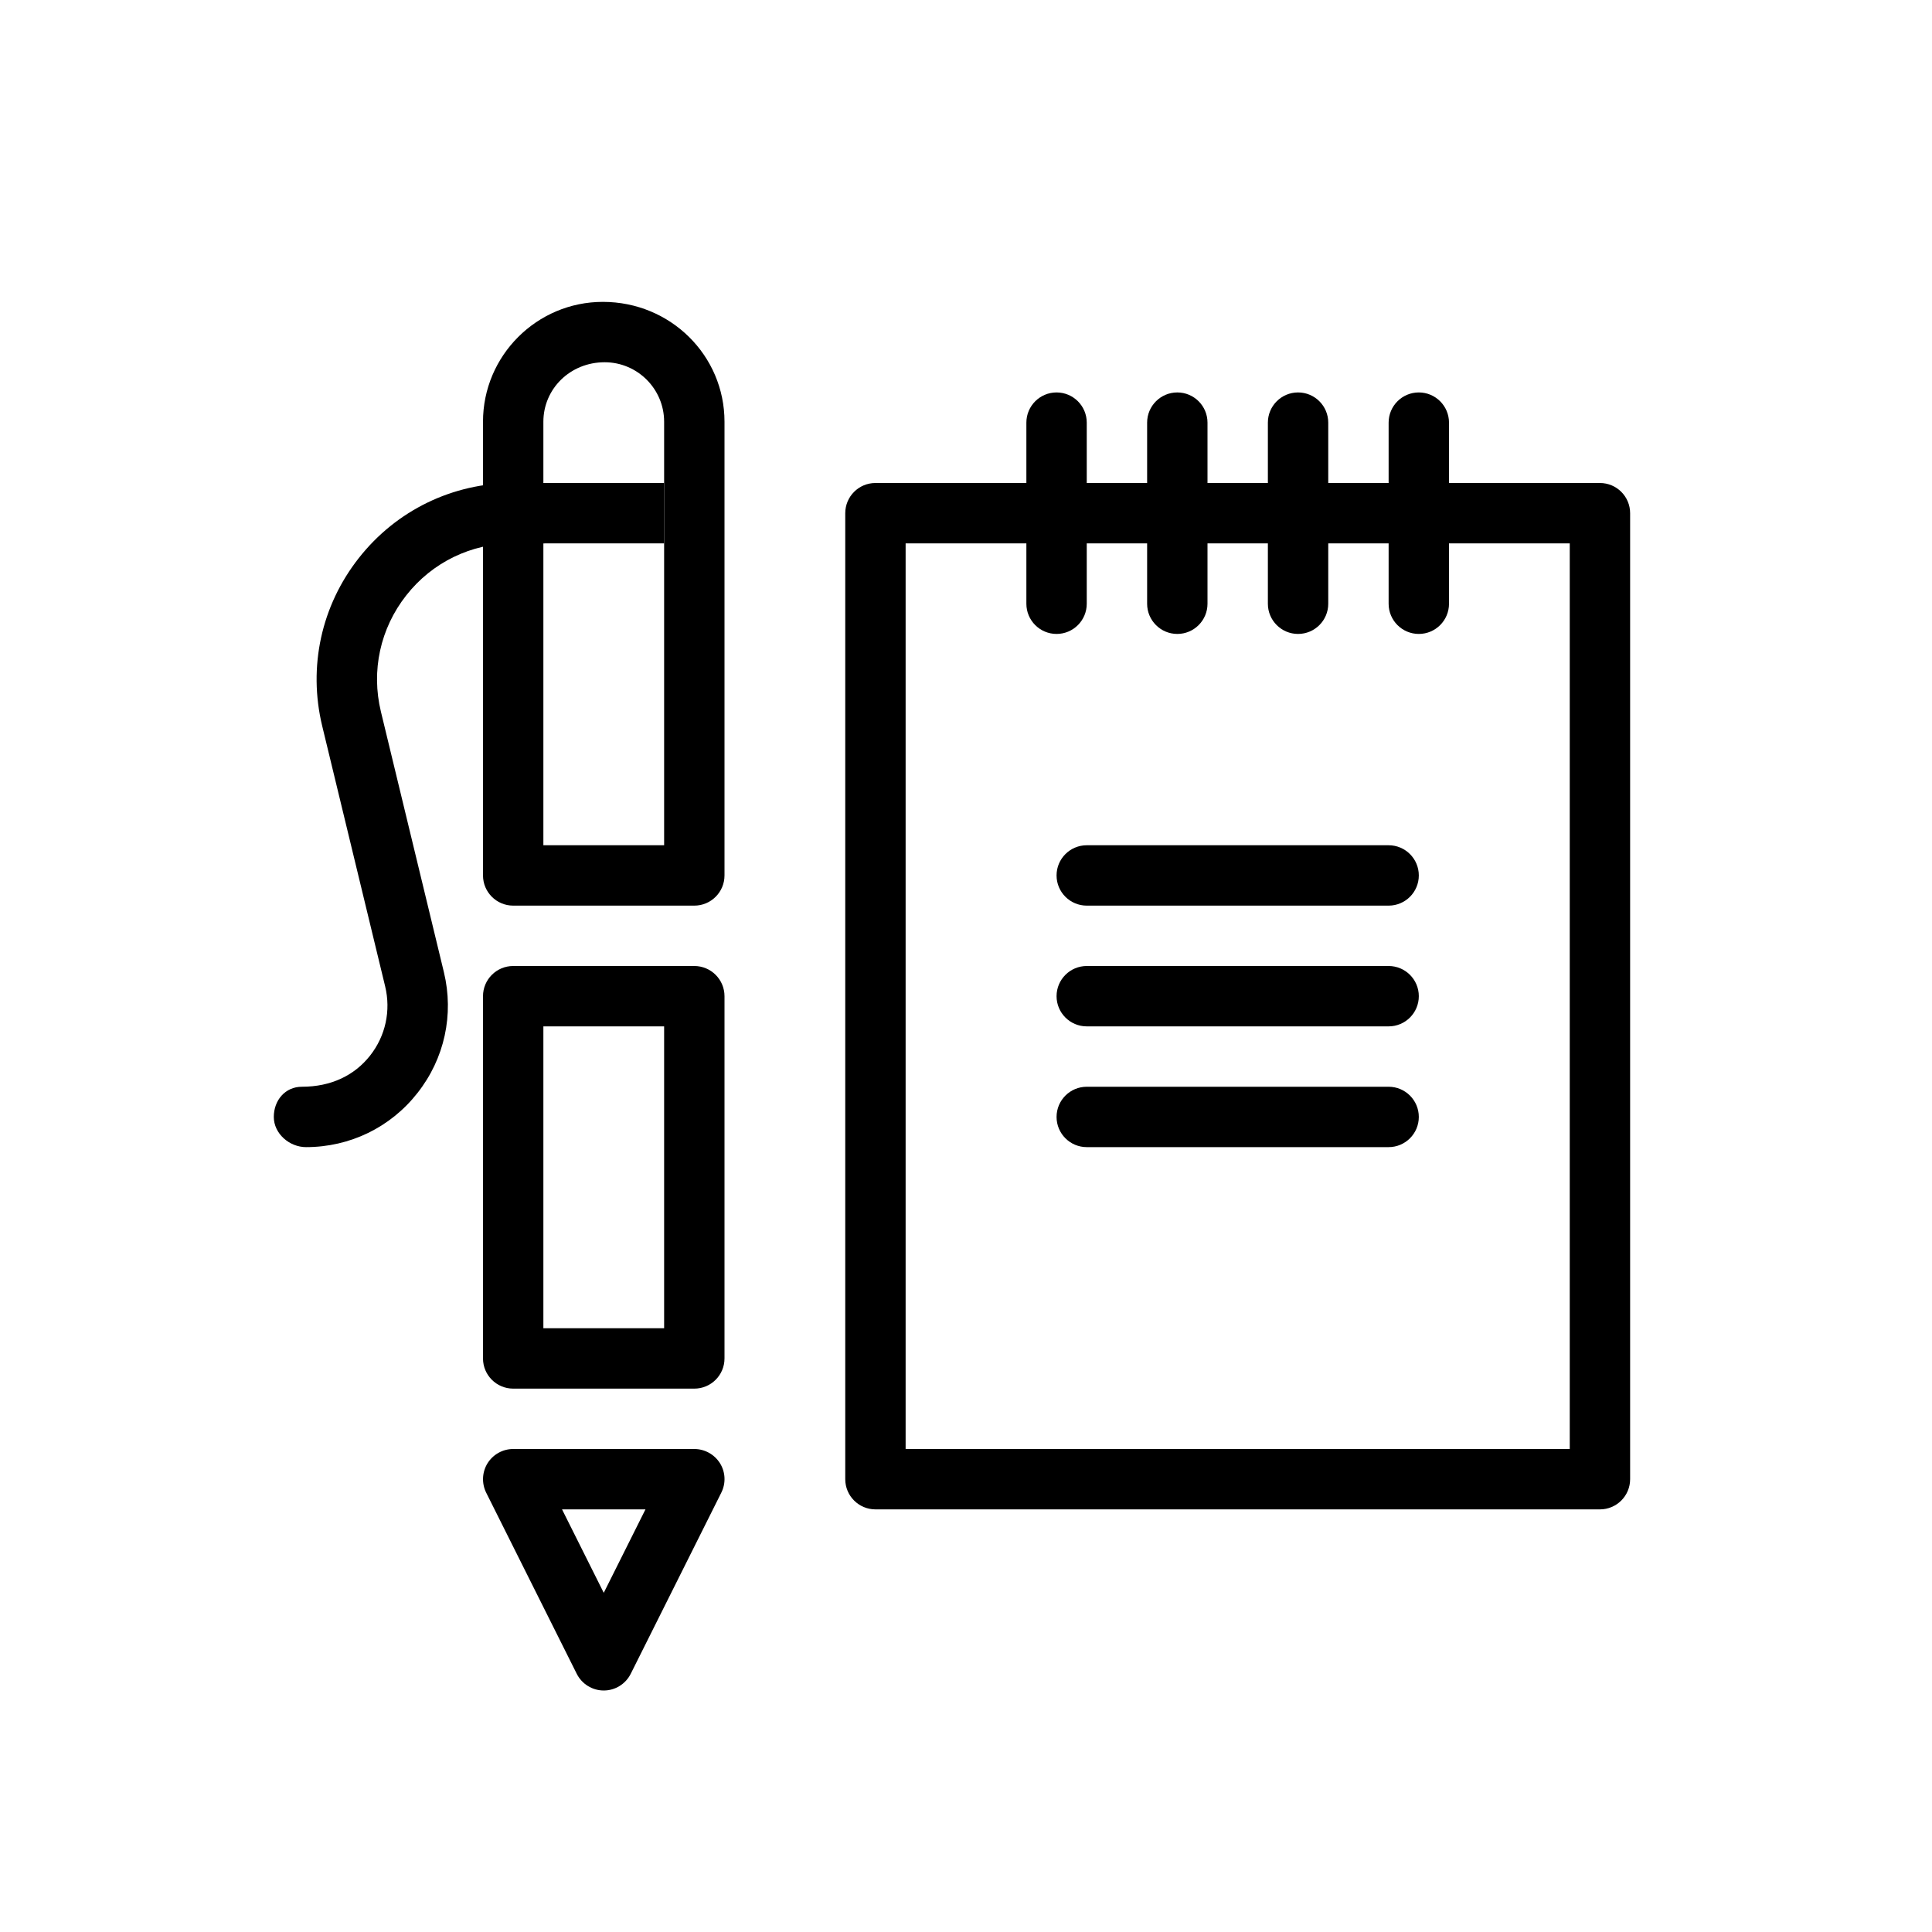 <?xml version="1.0" encoding="utf-8"?>
<!-- Generator: Adobe Illustrator 24.3.0, SVG Export Plug-In . SVG Version: 6.00 Build 0)  -->
<svg version="1.1" id="Layer_1" xmlns="http://www.w3.org/2000/svg" xmlns:xlink="http://www.w3.org/1999/xlink" x="0px" y="0px"
	 viewBox="0 0 32 32" enable-background="new 0 0 32 32" xml:space="preserve">
<g>
	<g>
		<path d="M11.5,15h-3C8.224,15,8,14.776,8,14.5V6.985C8,5.891,8.891,5,9.985,5C11.109,5,12,5.891,12,6.985V14.5
			C12,14.776,11.776,15,11.5,15z M9,14h2V6.985C11,6.442,10.558,6,10.015,6C9.442,6,9,6.442,9,6.985V14z"/>
	</g>
	<g>
		<path d="M11.5,23h-3C8.224,23,8,22.776,8,22.5v-6C8,16.224,8.224,16,8.5,16h3c0.276,0,0.5,0.224,0.5,0.5v6
			C12,22.776,11.776,23,11.5,23z M9,22h2v-5H9V22z"/>
	</g>
	<g>
		<path d="M10,28c-0.189,0-0.362-0.107-0.447-0.276l-1.5-3c-0.077-0.155-0.069-0.339,0.021-0.486C8.166,24.09,8.327,24,8.5,24h3
			c0.173,0,0.334,0.09,0.426,0.237c0.091,0.147,0.099,0.331,0.021,0.486l-1.5,3C10.362,27.893,10.189,28,10,28z M9.309,25L10,26.382
			L10.691,25H9.309z"/>
	</g>
	<g>
		<rect x="9" y="8" width="2" height="1"/>
	</g>
	<g>
		<path d="M5.069,19c-0.276,0-0.534-0.224-0.534-0.5S4.724,18,5,18c0.485,0,0.871-0.188,1.129-0.515
			c0.257-0.326,0.348-0.745,0.25-1.149l-1.043-4.314c-0.235-0.977-0.015-1.989,0.607-2.779C6.564,8.453,7.497,8,8.502,8H9
			c0.276,0,0.5,0.224,0.5,0.5S9.276,9,9,9H8.502C7.806,9,7.159,9.313,6.729,9.861c-0.431,0.547-0.584,1.249-0.42,1.926l1.043,4.314
			c0.17,0.703,0.011,1.434-0.438,2.003C6.467,18.674,5.794,19,5.069,19z"/>
	</g>
	<g>
		<path d="M26.5,25h-12c-0.276,0-0.5-0.224-0.5-0.5v-16C14,8.224,14.224,8,14.5,8h12C26.776,8,27,8.224,27,8.5v16
			C27,24.776,26.776,25,26.5,25z M15,24h11V9H15V24z"/>
	</g>
	<g>
		<path d="M23,15h-5c-0.276,0-0.5-0.224-0.5-0.5S17.724,14,18,14h5c0.276,0,0.5,0.224,0.5,0.5S23.276,15,23,15z"/>
	</g>
	<g>
		<path d="M23,17h-5c-0.276,0-0.5-0.224-0.5-0.5S17.724,16,18,16h5c0.276,0,0.5,0.224,0.5,0.5S23.276,17,23,17z"/>
	</g>
	<g>
		<path d="M23,19h-5c-0.276,0-0.5-0.224-0.5-0.5S17.724,18,18,18h5c0.276,0,0.5,0.224,0.5,0.5S23.276,19,23,19z"/>
	</g>
	<g>
		<path d="M17.5,10.5c-0.276,0-0.5-0.224-0.5-0.5V7c0-0.276,0.224-0.5,0.5-0.5S18,6.724,18,7v3C18,10.276,17.776,10.5,17.5,10.5z"/>
	</g>
	<g>
		<path d="M23.5,10.5c-0.276,0-0.5-0.224-0.5-0.5V7c0-0.276,0.224-0.5,0.5-0.5S24,6.724,24,7v3C24,10.276,23.776,10.5,23.5,10.5z"/>
	</g>
	<g>
		<path d="M21.5,10.5c-0.276,0-0.5-0.224-0.5-0.5V7c0-0.276,0.224-0.5,0.5-0.5S22,6.724,22,7v3C22,10.276,21.776,10.5,21.5,10.5z"/>
	</g>
	<g>
		<path d="M19.5,10.5c-0.276,0-0.5-0.224-0.5-0.5V7c0-0.276,0.224-0.5,0.5-0.5S20,6.724,20,7v3C20,10.276,19.776,10.5,19.5,10.5z"/>
	</g>
</g>
</svg>
